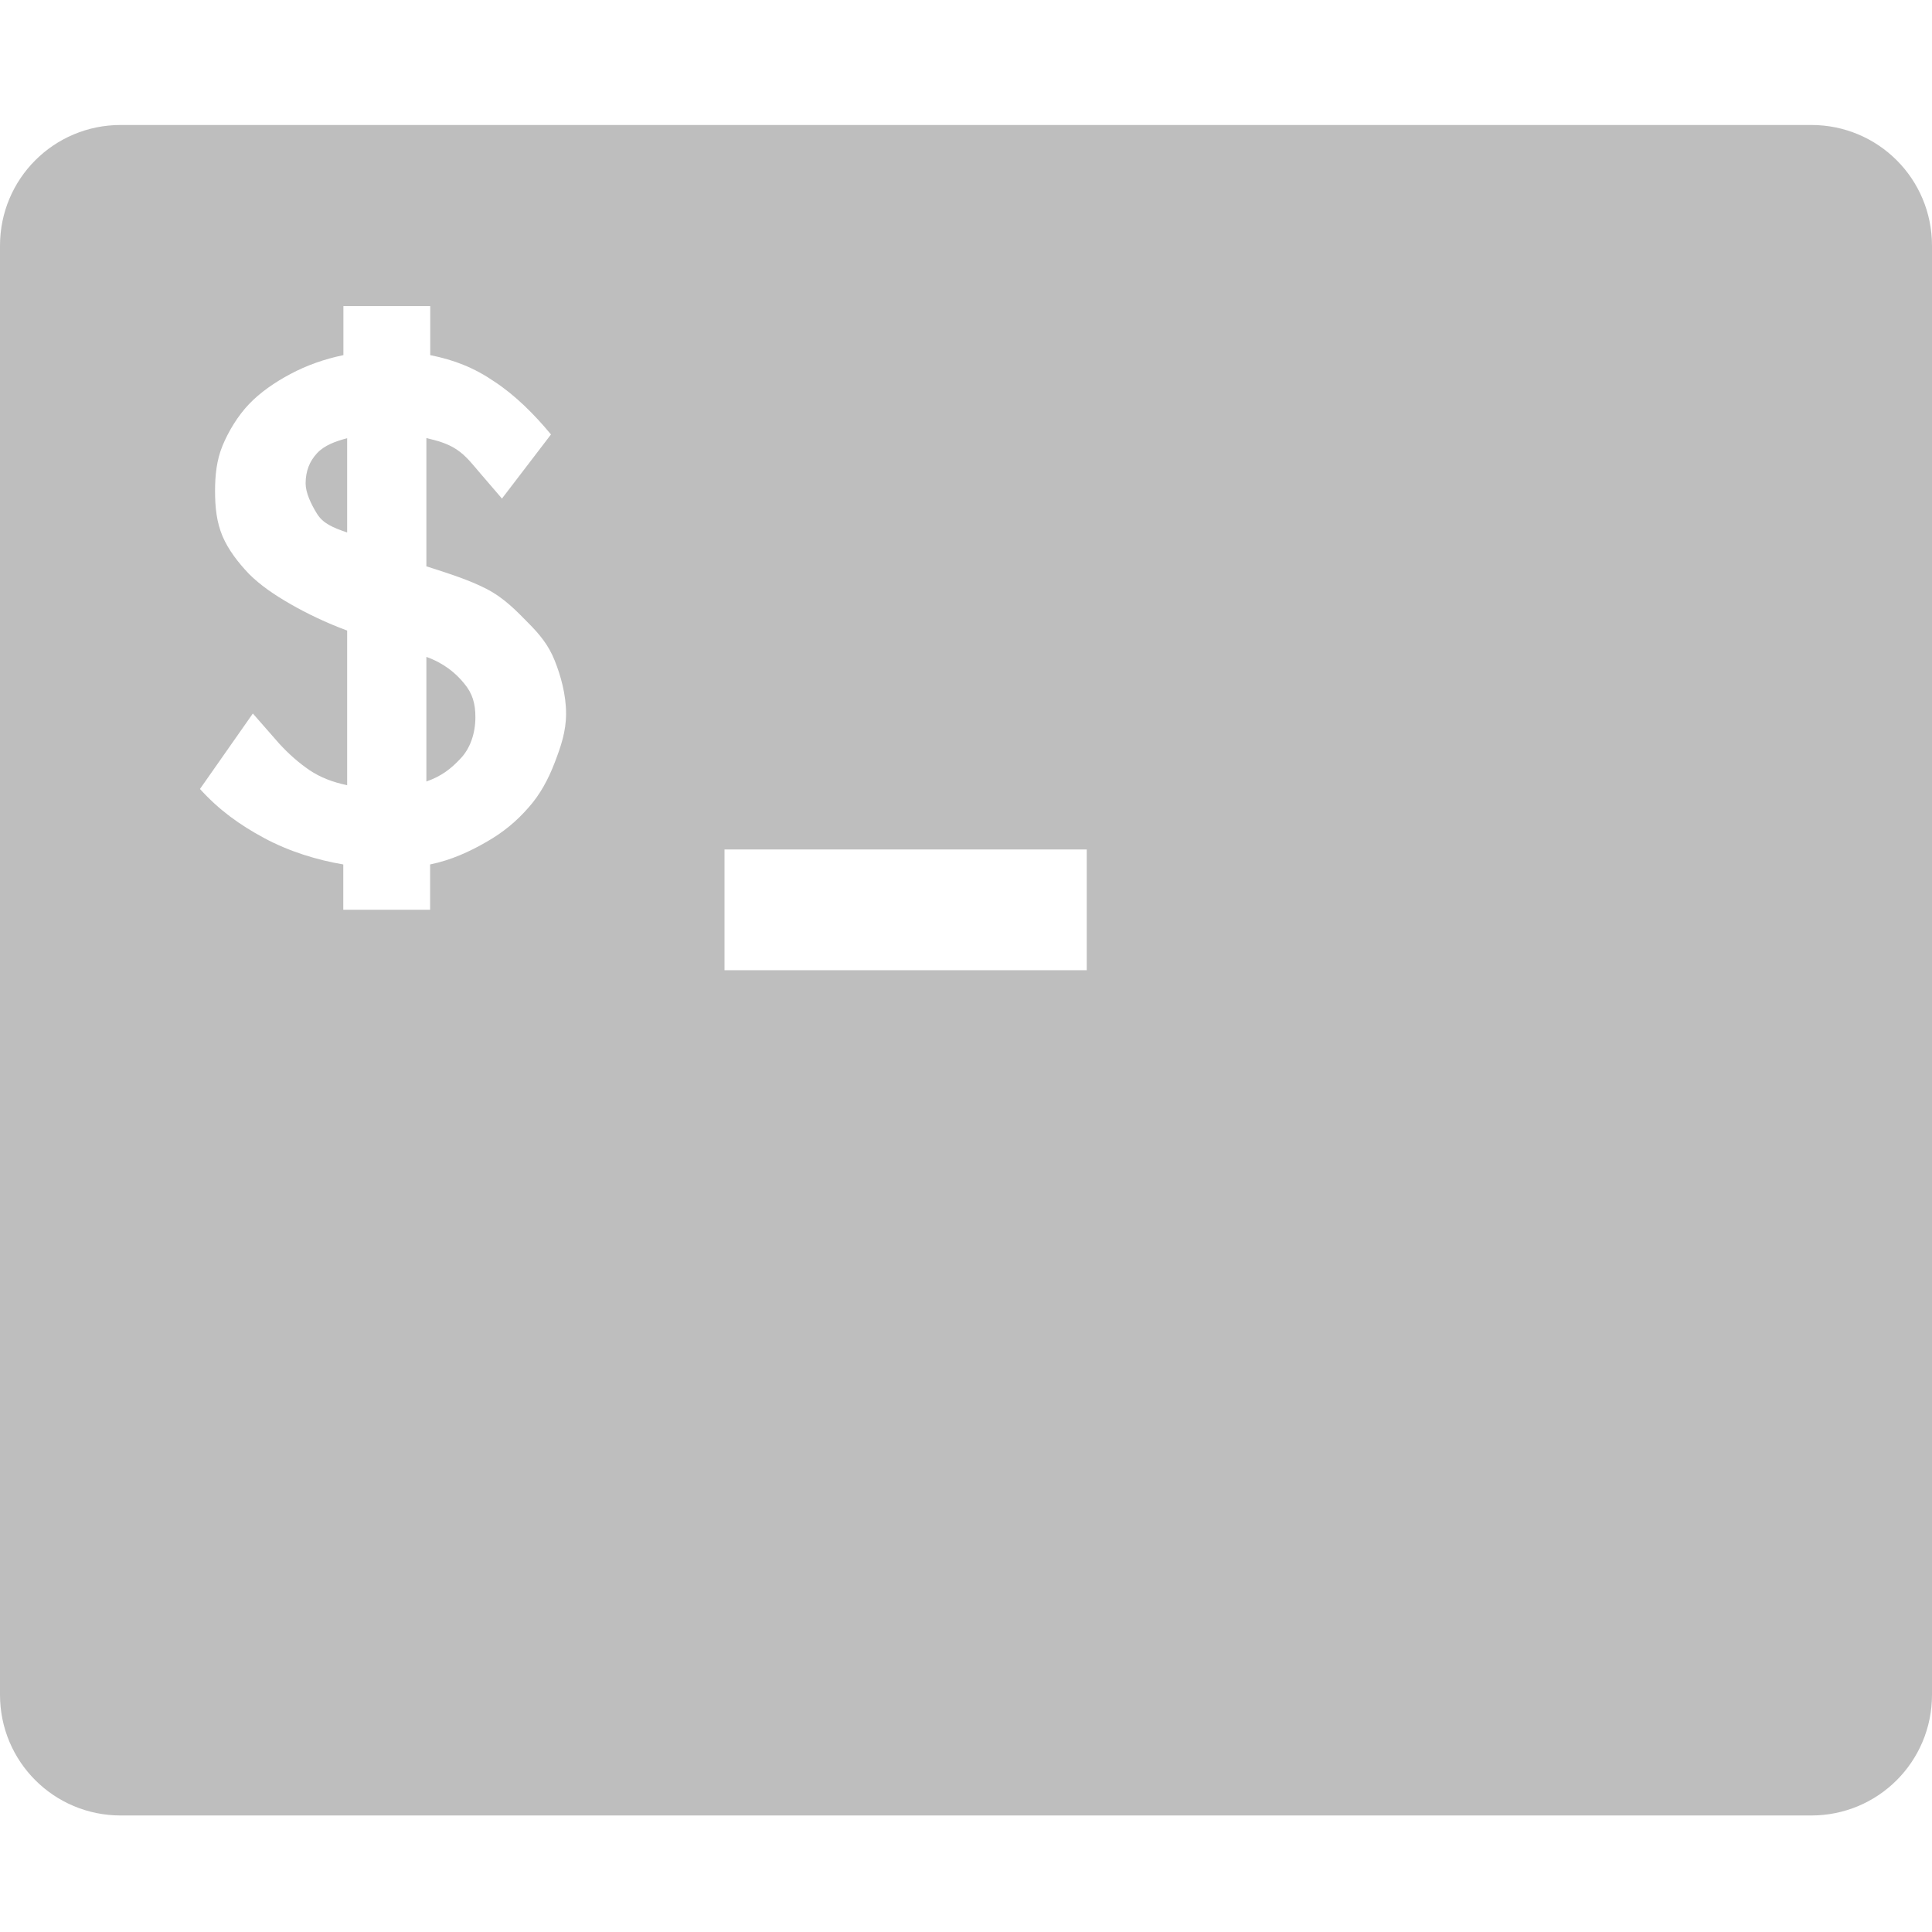 <?xml version='1.0' encoding='UTF-8' standalone='no'?>
<!-- Created with Inkscape (http://www.inkscape.org/) -->

<svg xmlns:cc='http://creativecommons.org/ns#' xmlns:dc='http://purl.org/dc/elements/1.1/' sodipodi:docname='utilities-terminal-symbolic.svg' inkscape:export-filename='/home/sam/source-symbolic.png' inkscape:export-xdpi='270' inkscape:export-ydpi='270' height='16' id='svg7384' xmlns:inkscape='http://www.inkscape.org/namespaces/inkscape' xmlns:osb='http://www.openswatchbook.org/uri/2009/osb' xmlns:rdf='http://www.w3.org/1999/02/22-rdf-syntax-ns#' xmlns:sodipodi='http://sodipodi.sourceforge.net/DTD/sodipodi-0.dtd' style='enable-background:new' xmlns:svg='http://www.w3.org/2000/svg' version='1.1' inkscape:version='0.48.4 r9939' width='16' xmlns='http://www.w3.org/2000/svg'>
  <sodipodi:namedview inkscape:bbox-nodes='true' inkscape:bbox-paths='true' bordercolor='#666666' borderlayer='false' borderopacity='1' inkscape:current-layer='g6058' inkscape:cx='50.536437' inkscape:cy='7.5377165' gridtolerance='10' inkscape:guide-bbox='true' guidetolerance='10' id='namedview88' inkscape:object-nodes='true' inkscape:object-paths='true' objecttolerance='10' pagecolor='#333333' inkscape:pageopacity='1' inkscape:pageshadow='2' showborder='false' showgrid='false' showguides='true' inkscape:showpageshadow='false' inkscape:snap-bbox='true' inkscape:snap-bbox-edge-midpoints='false' inkscape:snap-bbox-midpoints='false' inkscape:snap-center='false' inkscape:snap-global='true' inkscape:snap-grids='true' inkscape:snap-intersection-paths='true' inkscape:snap-midpoints='true' inkscape:snap-nodes='true' inkscape:snap-object-midpoints='true' inkscape:snap-others='true' inkscape:snap-page='false' inkscape:snap-smooth-nodes='true' inkscape:snap-to-guides='true' inkscape:window-height='706' inkscape:window-maximized='1' inkscape:window-width='1366' inkscape:window-x='0' inkscape:window-y='32' inkscape:zoom='1'>
    <inkscape:grid color='#000000' dotted='false' empcolor='#0800ff' empopacity='0.463' empspacing='4' enabled='true' id='grid4866' opacity='0.165' originx='-524px' originy='-204.035px' snapvisiblegridlinesonly='true' spacingx='0.25px' spacingy='0.25px' type='xygrid' visible='true'/>
  </sodipodi:namedview>
  <title id='title8473'>Paper Symbolic Icon Theme</title>
  <defs id='defs7386'>
    <linearGradient id='linearGradient5606' osb:paint='solid'>
      <stop id='stop5608' offset='0' style='stop-color:#000000;stop-opacity:1;'/>
    </linearGradient>
    <filter inkscape:collect='always' color-interpolation-filters='sRGB' id='filter7554'>
      <feBlend inkscape:collect='always' id='feBlend7556' in2='BackgroundImage' mode='darken'/>
    </filter>
  </defs>
  <g inkscape:groupmode='layer' id='layer9' inkscape:label='status' style='display:inline' transform='translate(-765,-12.965)'/>
  <g inkscape:groupmode='layer' id='layer10' inkscape:label='devices' style='display:inline;filter:url(#filter7554)' transform='translate(-765,-12.965)'/>
  <g inkscape:groupmode='layer' id='layer1' inkscape:label='places' style='display:inline' transform='translate(-524,-629.965)'/>
  <g inkscape:groupmode='layer' id='layer14' inkscape:label='mimetypes' style='display:inline' transform='translate(-765,-12.965)'/>
  <g inkscape:groupmode='layer' id='layer15' inkscape:label='emblems' style='display:inline' transform='translate(-765,-12.965)'/>
  <g inkscape:groupmode='layer' id='g71291' inkscape:label='emotes' style='display:inline' transform='translate(-765,-12.965)'/>
  <g inkscape:groupmode='layer' id='layer2' inkscape:label='categories' style='display:inline' transform='translate(-524,-479.965)'/>
  <g inkscape:groupmode='layer' id='g6058' inkscape:label='apps' style='display:inline' transform='translate(-524,-479.965)'>
    
    <path inkscape:connector-curvature='0' d='m 525,481 c -0.554,0 -1,0.446 -1,1 l 0,12 c 0,0.554 0.446,1 1,1 l 14,0 c 0.554,0 1,-0.446 1,-1 l 0,-12 c 0,-0.554 -0.446,-1 -1,-1 z m 1.844,1.5 0.719,0 0,0.406 c 0.199,0.04 0.363,0.104 0.531,0.219 0.171,0.112 0.331,0.271 0.469,0.438 l -0.406,0.531 -0.188,-0.219 c -0.047,-0.054 -0.108,-0.136 -0.188,-0.188 -0.077,-0.051 -0.161,-0.073 -0.25,-0.094 l 0,1.062 c 0.19,0.061 0.355,0.113 0.5,0.188 0.145,0.075 0.248,0.183 0.344,0.281 0.098,0.098 0.17,0.188 0.219,0.312 0.049,0.122 0.094,0.281 0.094,0.438 0,0.148 -0.042,0.27 -0.094,0.406 -0.051,0.134 -0.12,0.265 -0.219,0.375 -0.096,0.11 -0.206,0.202 -0.344,0.281 -0.138,0.08 -0.293,0.152 -0.469,0.188 l 0,0.375 -0.719,0 0,-0.375 c -0.22,-0.037 -0.452,-0.109 -0.656,-0.219 -0.204,-0.11 -0.372,-0.231 -0.531,-0.406 l 0.438,-0.625 0.219,0.25 c 0.08,0.087 0.161,0.158 0.25,0.219 0.091,0.061 0.191,0.099 0.312,0.125 l 0,-1.281 c -0.171,-0.063 -0.333,-0.141 -0.469,-0.219 -0.134,-0.077 -0.25,-0.156 -0.344,-0.25 -0.091,-0.096 -0.17,-0.198 -0.219,-0.312 -0.049,-0.117 -0.062,-0.237 -0.062,-0.375 0,-0.131 0.013,-0.256 0.062,-0.375 0.049,-0.119 0.127,-0.248 0.219,-0.344 0.091,-0.096 0.215,-0.182 0.344,-0.25 0.131,-0.07 0.278,-0.123 0.438,-0.156 z m 0.031,1.094 c -0.098,0.026 -0.189,0.059 -0.25,0.125 -0.061,0.066 -0.094,0.147 -0.094,0.25 0,0.075 0.044,0.17 0.094,0.25 0.049,0.08 0.128,0.114 0.25,0.156 z m 0.656,1.812 0,1.031 c 0.126,-0.044 0.204,-0.106 0.281,-0.188 0.08,-0.082 0.125,-0.208 0.125,-0.344 0,-0.112 -0.023,-0.197 -0.094,-0.281 -0.068,-0.084 -0.167,-0.167 -0.312,-0.219 z M 530,487 l 3,0 0,1 -3,0 z' id='path6668' sodipodi:nodetypes='ssssssssscccccccccccccscccccccccccccccccscccccccsccccccsccccccc' style='fill:#bebebe;fill-opacity:1;stroke:none'/>
  </g>
  <g inkscape:groupmode='layer' id='layer12' inkscape:label='actions' style='display:inline' transform='translate(-765,-12.965)'/>
</svg>
